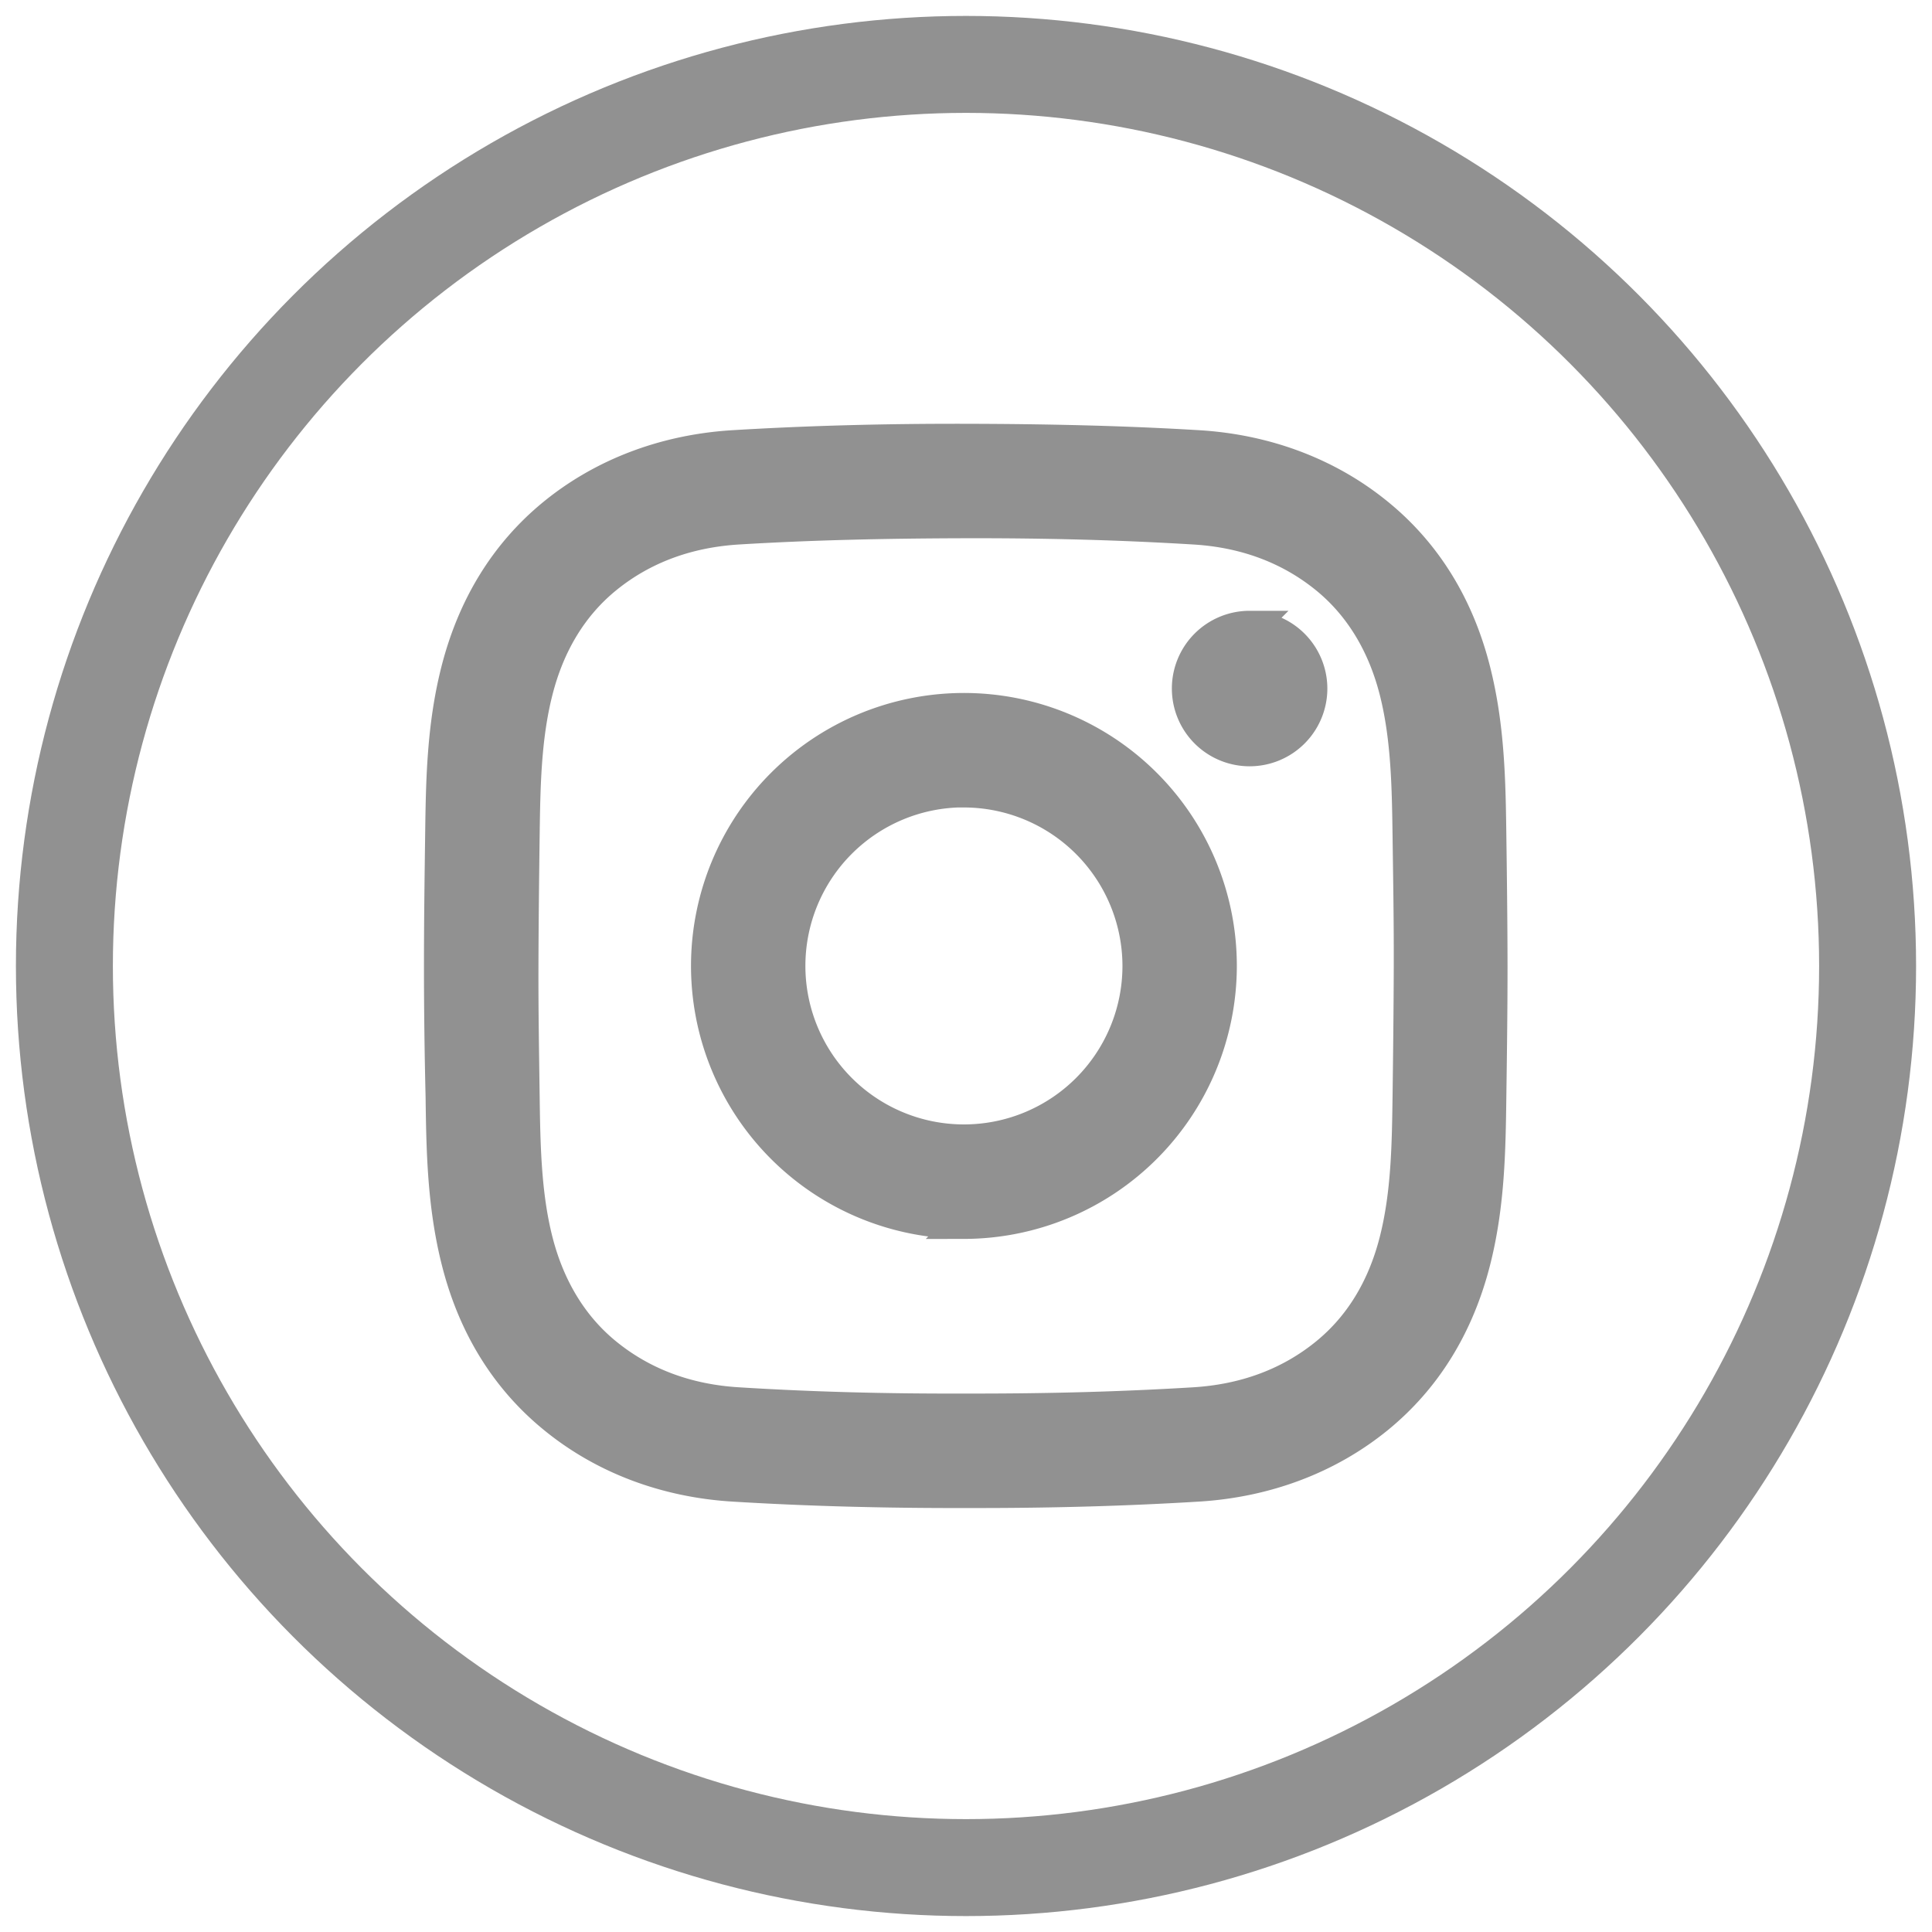 <svg id="Layer_1" data-name="Layer 1" xmlns="http://www.w3.org/2000/svg" viewBox="0 0 540 540"><defs><style>.cls-1{fill:#919191;stroke-width:9px;}.cls-1,.cls-2{stroke:#919191;stroke-miterlimit:10;}.cls-2{fill:none;stroke-width:27.1px;}</style></defs><path class="cls-1" d="M272.9,417H270c-23,.05-44.34-.53-65-1.79-19-1.16-36.32-7.72-50.12-19-13.32-10.86-22.42-25.54-27-43.64-4-15.75-4.23-31.22-4.43-46.18C123.19,295.68,123,283,123,270s.18-25.71.33-36.44c.2-15,.41-30.42,4.43-46.18,4.62-18.1,13.72-32.78,27-43.64,13.8-11.26,31.13-17.82,50.12-19,20.71-1.25,42-1.84,65.1-1.79s44.34.54,65,1.79c19,1.16,36.32,7.72,50.12,19,13.32,10.86,22.42,25.54,27,43.64,4,15.75,4.23,31.22,4.43,46.18.15,10.73.31,23.45.33,36.38V270c0,12.93-.18,25.65-.33,36.38-.2,15-.41,30.42-4.43,46.18-4.62,18.1-13.72,32.78-27,43.64-13.8,11.26-31.13,17.82-50.12,19C315.24,416.41,294.87,417,272.9,417ZM270,394c22.67.05,43.49-.52,63.71-1.75,14.35-.87,26.8-5.53,37-13.85,9.42-7.68,15.91-18.29,19.29-31.52s3.54-27.2,3.73-40.81c.14-10.66.29-23.29.33-36.1s-.19-25.44-.33-36.1c-.19-13.62-.38-27.7-3.73-40.81s-9.87-23.84-19.29-31.53c-10.2-8.31-22.65-13-37-13.84-20.22-1.23-41-1.8-63.65-1.75s-43.49.52-63.71,1.75c-14.35.87-26.8,5.53-37,13.84-9.42,7.69-15.91,18.3-19.29,31.53s-3.54,27.19-3.73,40.81c-.14,10.67-.29,23.31-.33,36.13s.19,25.4.33,36.07c.19,13.61.38,27.7,3.73,40.81s9.87,23.84,19.29,31.52c10.2,8.32,22.65,13,37,13.85C226.54,393.51,247.36,394.08,270,394Zm-.55-52.25A71.78,71.78,0,1,1,341.2,270,71.86,71.86,0,0,1,269.42,341.78Zm0-120.59A48.81,48.81,0,1,0,318.23,270,48.86,48.86,0,0,0,269.42,221.19Zm79.82-45.94a17.23,17.23,0,1,0,17.23,17.23A17.23,17.23,0,0,0,349.24,175.25Z"/><circle class="cls-2" cx="270" cy="270" r="252"/></svg>